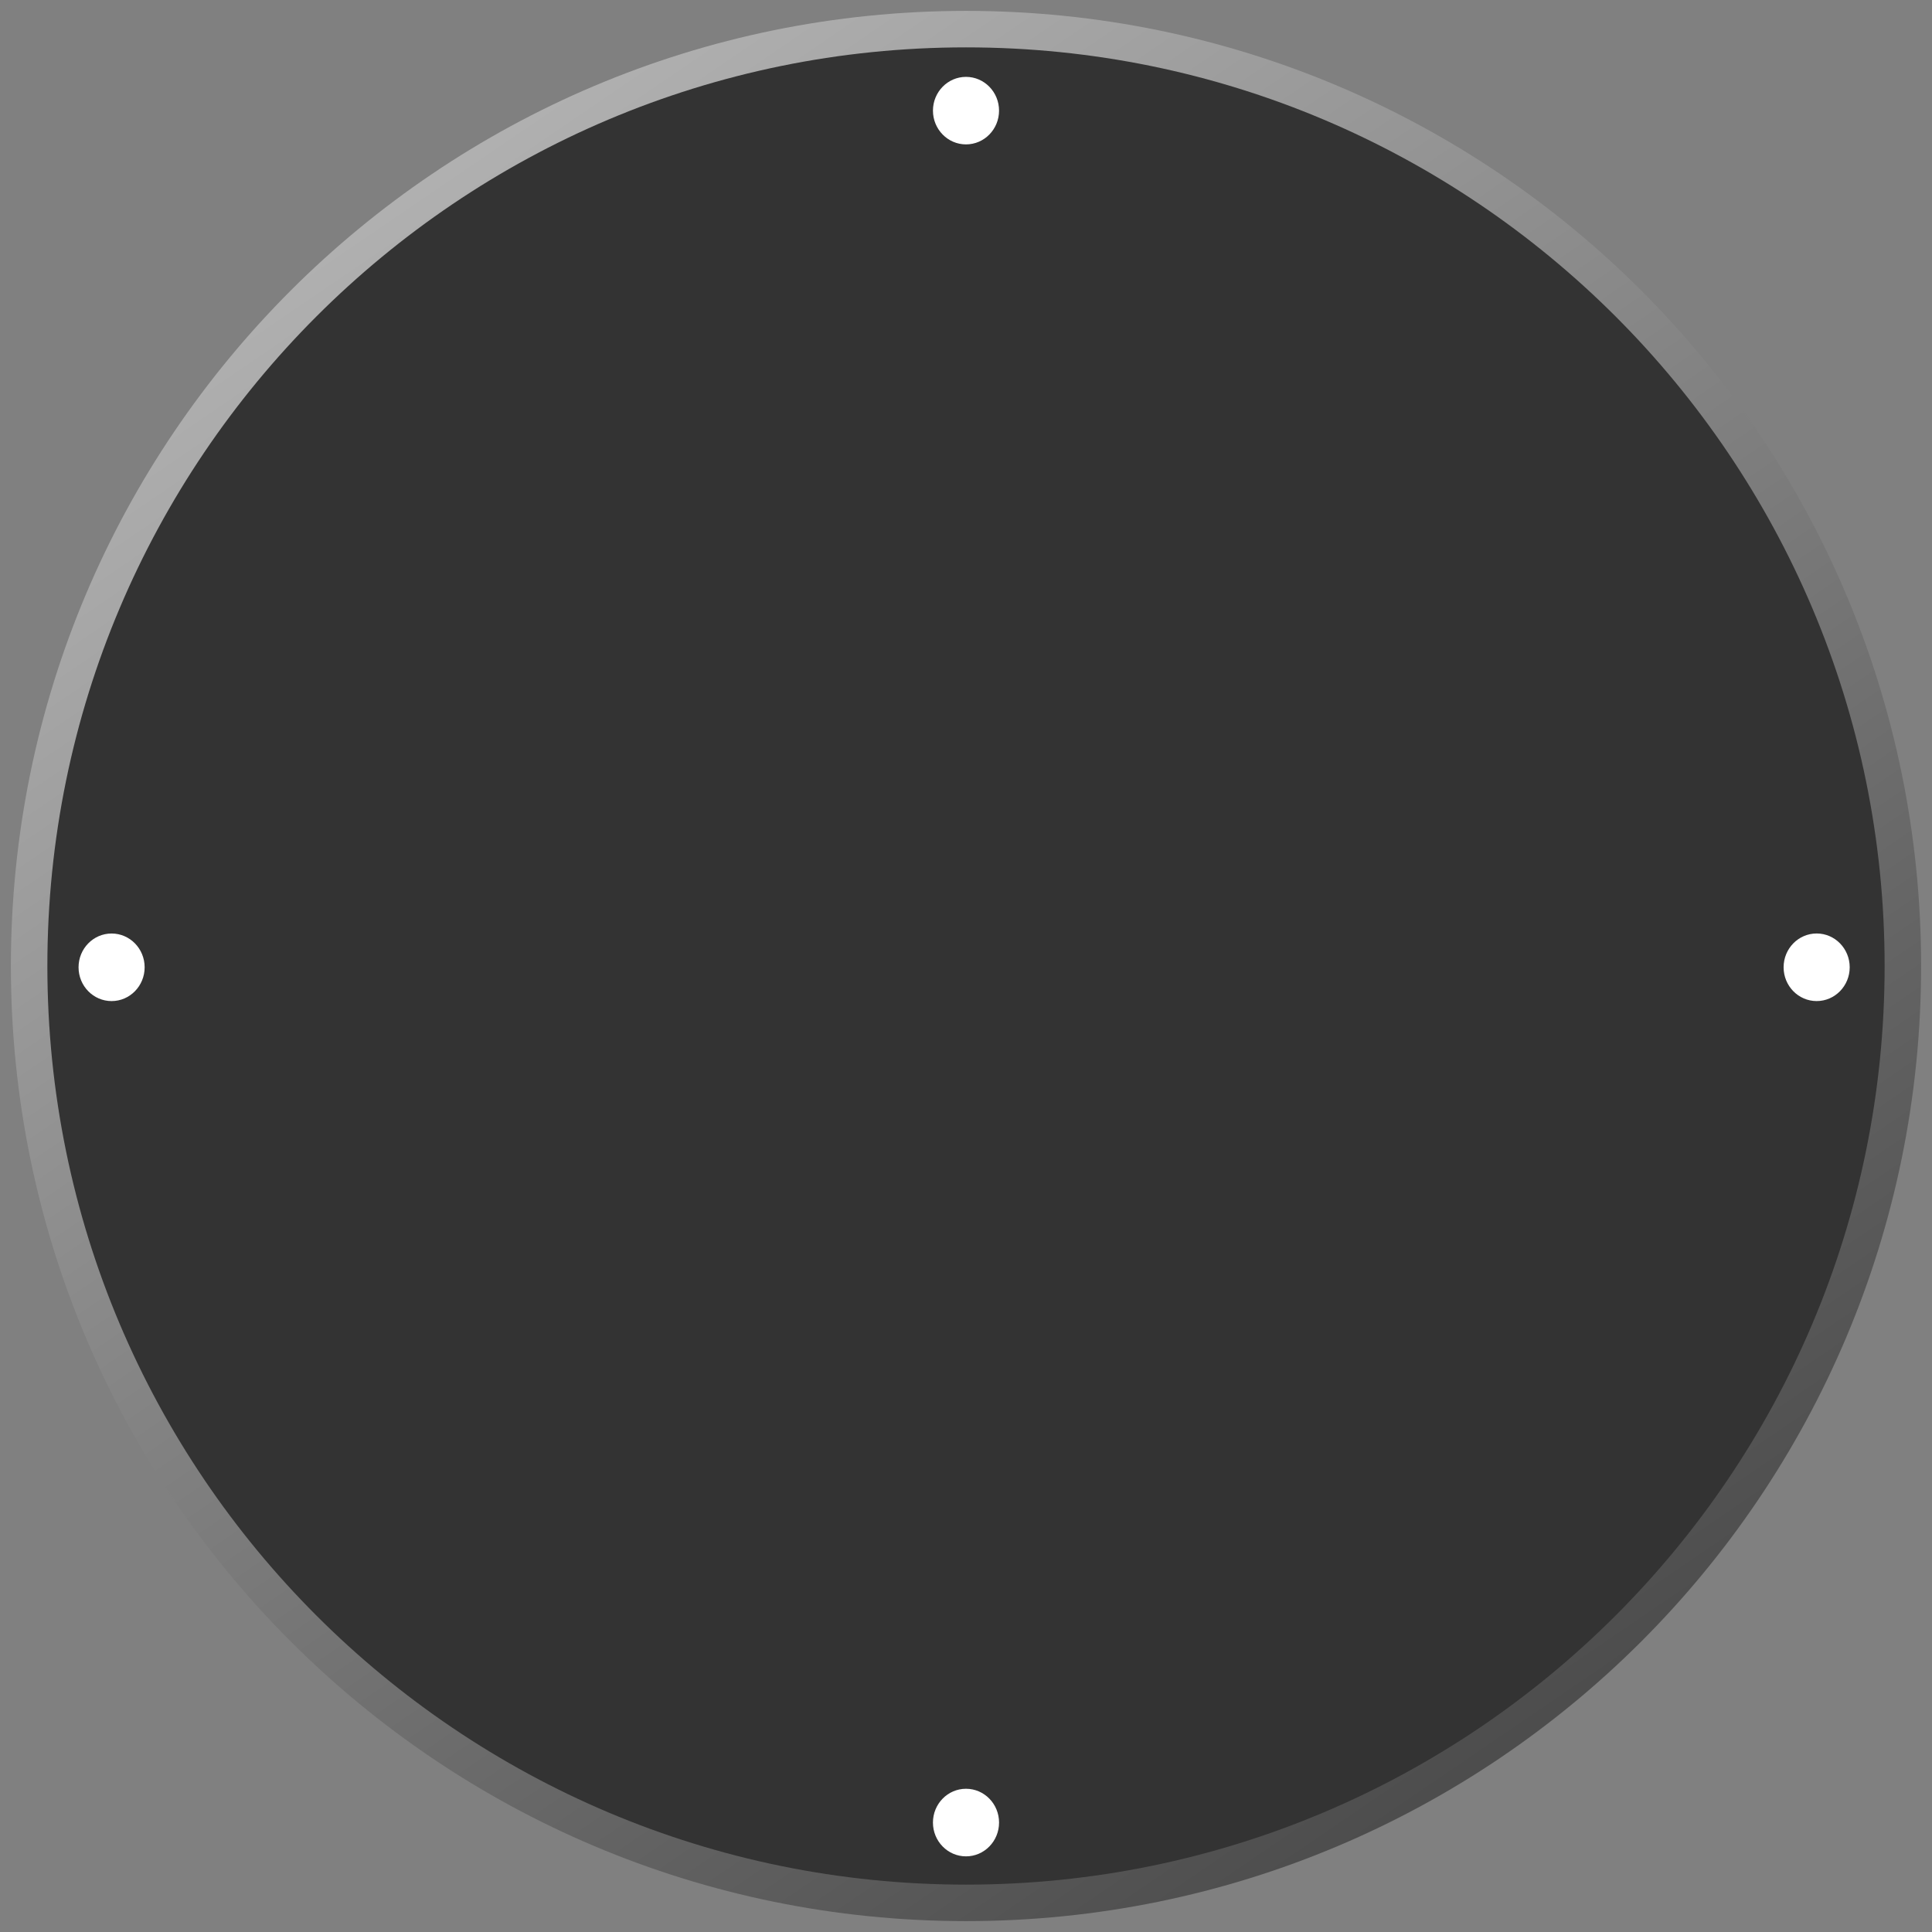 <?xml version="1.0" encoding="utf-8"?>
<!-- Generator: Adobe Illustrator 13.0.2, SVG Export Plug-In . SVG Version: 6.00 Build 14948)  -->
<!DOCTYPE svg PUBLIC "-//W3C//DTD SVG 1.1//EN" "http://www.w3.org/Graphics/SVG/1.1/DTD/svg11.dtd">
<svg version="1.1" id="Layer_1" xmlns="http://www.w3.org/2000/svg" xmlns:xlink="http://www.w3.org/1999/xlink" x="0px" y="0px"
	 width="177.5px" height="177.5px" viewBox="0 0 177.5 177.5" enable-background="new 0 0 177.5 177.5" xml:space="preserve">
<rect x="0" y="0" width="177.5" height="177.5" fill="#808080" stroke="none"/>
<g>
	<g>
		<linearGradient id="SVGID_1_" gradientUnits="userSpaceOnUse" x1="37.645" y1="13.752" x2="137.745" y2="160.651">
			<stop  offset="0" style="stop-color:#B2B2B2"/>
			<stop  offset="1" style="stop-color:#4D4D4D"/>
		</linearGradient>
		<path fill="url(#SVGID_1_)" d="M88.752,1C137.219,1,176.5,40.287,176.5,88.75c0,48.467-39.281,87.75-87.748,87.75
			S1,137.216,1,88.75C1,40.287,40.285,1,88.752,1z"/>
		<path fill="#333333" d="M88.752,4.352c46.615,0,84.396,37.789,84.396,84.398c0,46.613-37.781,84.398-84.396,84.398
			c-46.614,0-84.4-37.785-84.4-84.398C4.352,42.141,42.138,4.352,88.752,4.352z"/>
		<ellipse fill="#FFFFFF" cx="88.75" cy="167.445" rx="3.037" ry="3.105"/>
		<ellipse fill="#FFFFFF" cx="88.75" cy="10.164" rx="3.036" ry="3.102"/>
		<ellipse fill="#FFFFFF" cx="10.253" cy="88.869" rx="3.036" ry="3.104"/>
		<path fill="#FFFFFF" d="M169.939,88.867c0,1.717-1.363,3.105-3.036,3.105c-1.676,0-3.037-1.389-3.037-3.105
			c0-1.715,1.361-3.105,3.037-3.105C168.576,85.761,169.939,87.152,169.939,88.867z"/>
	</g>
	<rect fill="none" width="177.5" height="177.5"/>
</g>
</svg>
